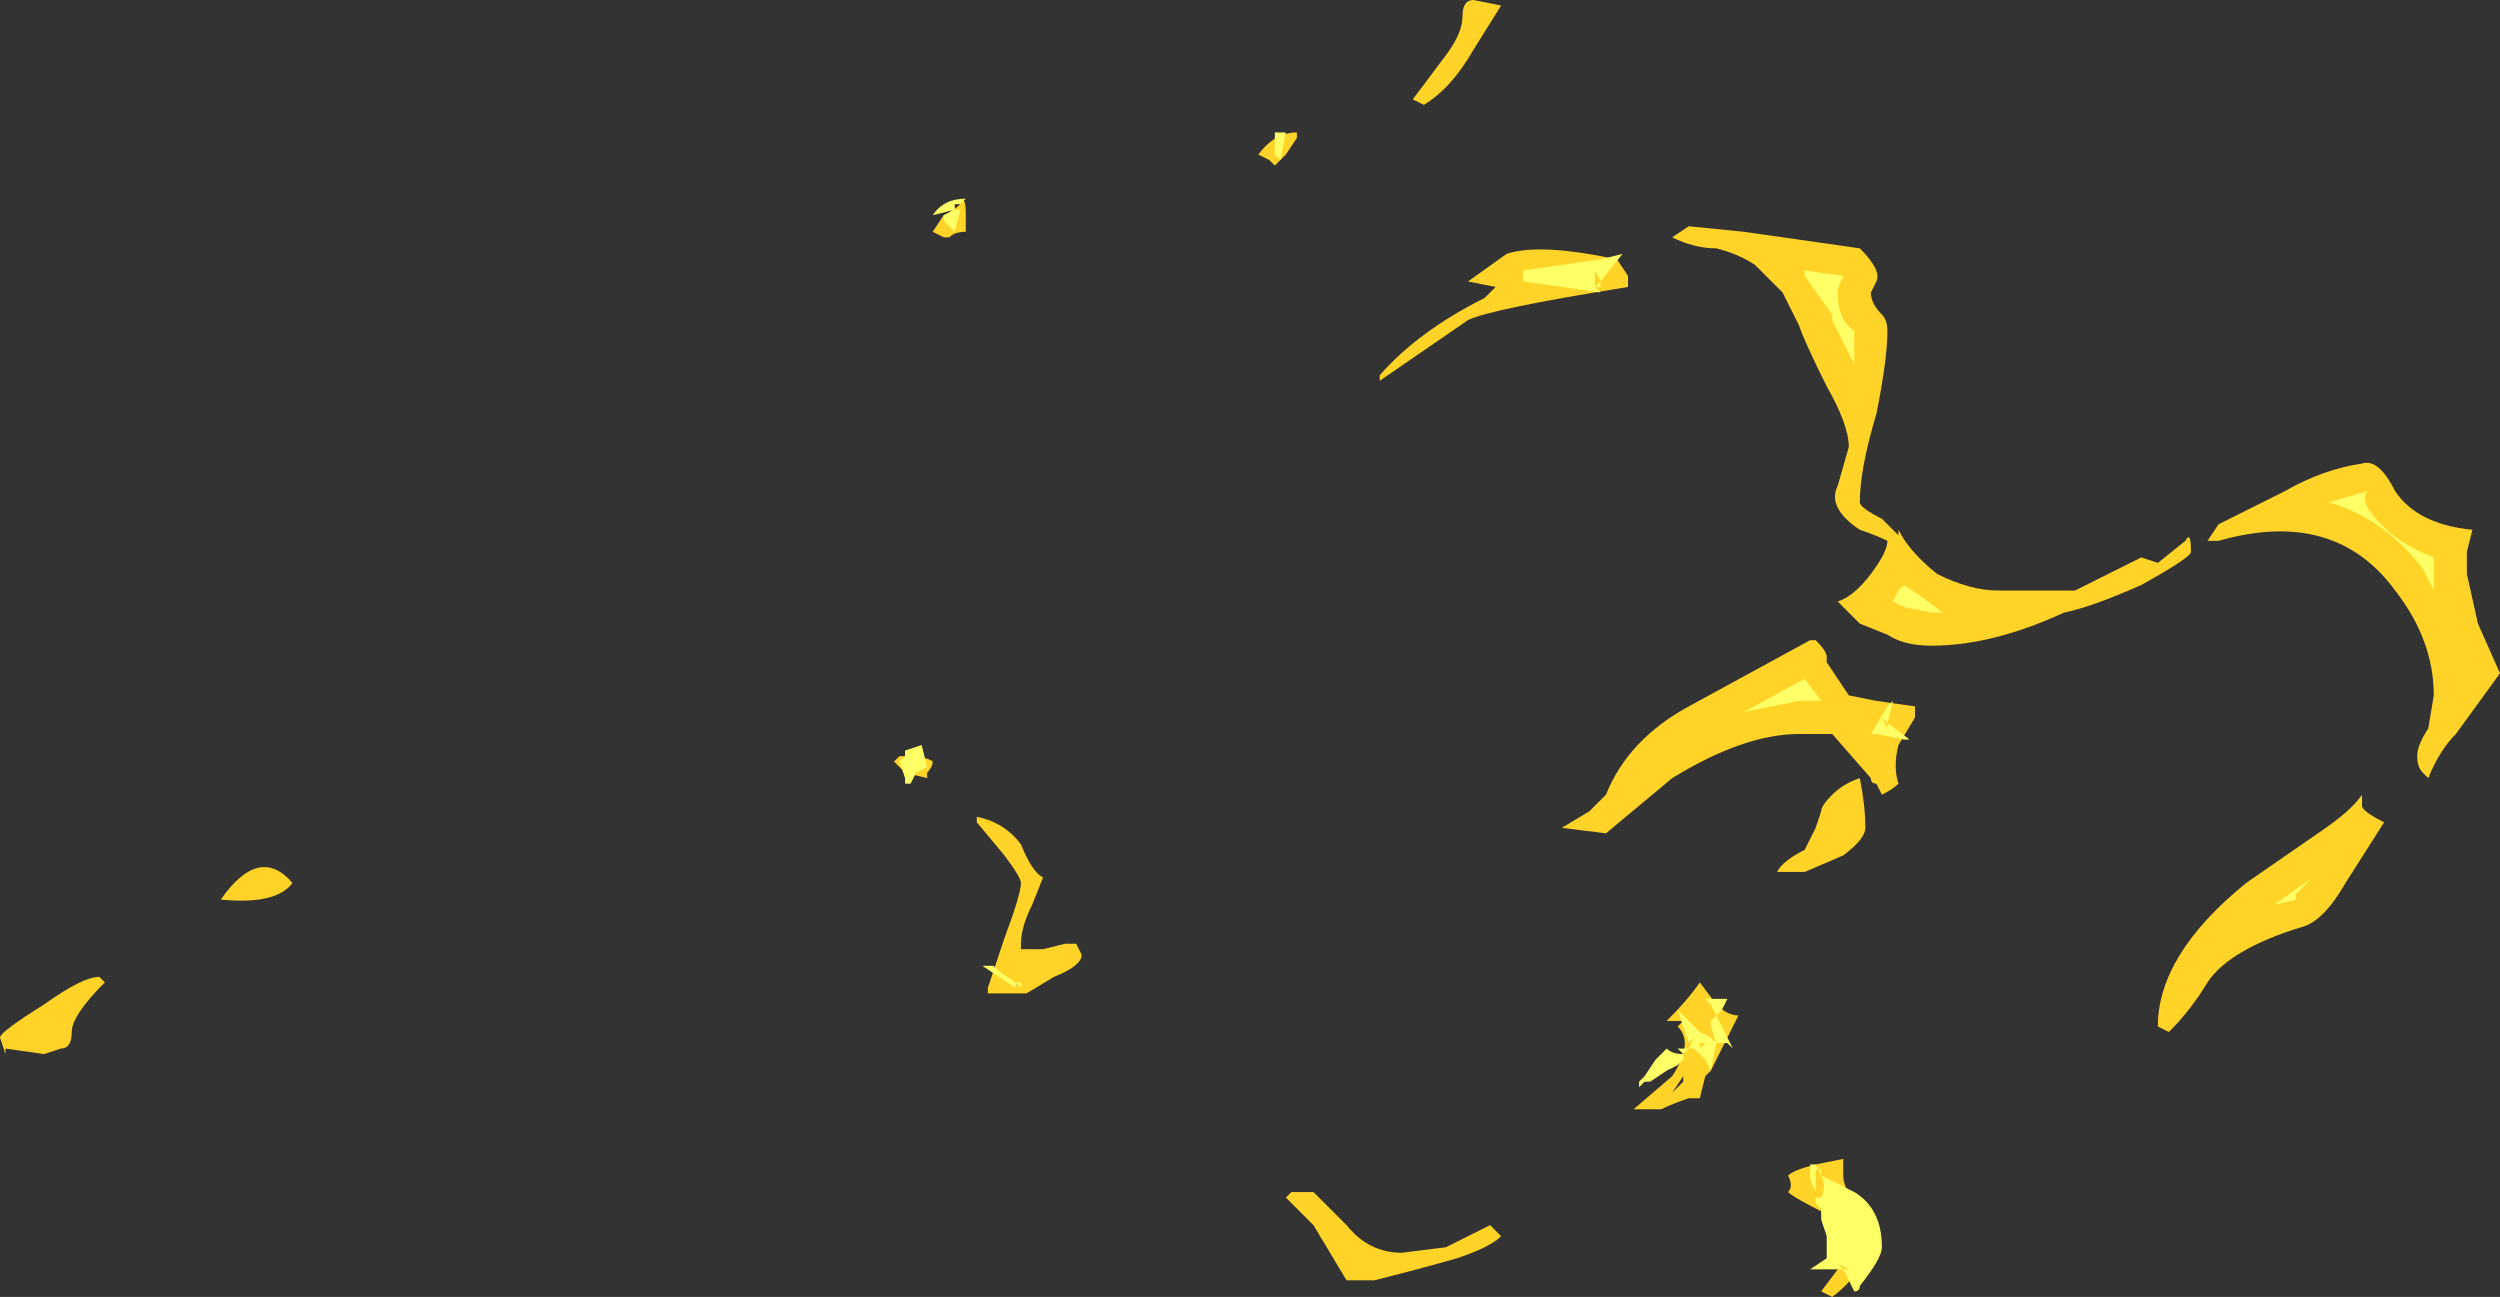 <?xml version="1.0" encoding="UTF-8" standalone="no"?>
<svg xmlns:ffdec="https://www.free-decompiler.com/flash" xmlns:xlink="http://www.w3.org/1999/xlink" ffdec:objectType="shape" height="11.75px" width="22.65px" xmlns="http://www.w3.org/2000/svg">
  <rect width="100%" height="100%" fill="#333333" stroke="none"/>
  <g transform="matrix(1.0, 0.0, 0.0, 1.0, 9.1, 14.3)">
    <path d="M4.5 -14.25 L4.25 -13.85 Q4.05 -13.5 3.8 -13.35 L3.7 -13.4 4.0 -13.8 Q4.15 -14.0 4.15 -14.15 4.15 -14.3 4.25 -14.3 L4.5 -14.25 M6.8 -11.9 Q6.65 -12.0 6.45 -12.05 6.25 -12.05 6.05 -12.15 L6.2 -12.25 6.7 -12.2 7.75 -12.05 Q7.95 -11.85 7.9 -11.75 L7.85 -11.65 Q7.85 -11.55 7.95 -11.45 8.0 -11.4 8.0 -11.3 8.0 -11.05 7.9 -10.55 7.75 -10.05 7.75 -9.75 7.75 -9.7 7.95 -9.6 L8.1 -9.45 8.1 -9.5 Q8.2 -9.3 8.45 -9.1 8.75 -8.95 9.0 -8.95 L9.7 -8.95 10.3 -9.25 10.45 -9.2 10.7 -9.4 Q10.75 -9.5 10.75 -9.3 10.75 -9.25 10.3 -9.0 9.85 -8.8 9.6 -8.75 8.95 -8.45 8.4 -8.45 8.15 -8.45 8.0 -8.55 L7.75 -8.65 7.55 -8.85 Q7.7 -8.9 7.85 -9.1 8.0 -9.3 8.0 -9.4 7.9 -9.45 7.75 -9.5 7.45 -9.7 7.55 -9.9 L7.65 -10.25 Q7.65 -10.45 7.45 -10.8 7.25 -11.2 7.2 -11.35 L7.05 -11.65 6.8 -11.9 M6.05 -7.25 L5.45 -6.75 5.05 -6.8 5.3 -6.95 5.45 -7.1 Q5.65 -7.6 6.2 -7.9 L7.3 -8.5 7.35 -8.5 Q7.45 -8.4 7.45 -8.35 L7.45 -8.3 7.65 -8.0 7.9 -7.95 8.25 -7.9 8.25 -7.8 8.1 -7.55 Q8.05 -7.35 8.1 -7.2 8.05 -7.15 7.95 -7.1 L7.9 -7.2 Q7.85 -7.2 7.85 -7.25 L7.5 -7.65 7.2 -7.65 Q6.7 -7.65 6.05 -7.25 M7.75 -7.25 Q7.8 -7.0 7.8 -6.8 7.8 -6.7 7.6 -6.55 L7.25 -6.4 7.0 -6.4 Q7.05 -6.5 7.25 -6.6 L7.35 -6.8 7.4 -6.95 Q7.4 -7.0 7.5 -7.1 7.6 -7.2 7.75 -7.25 M10.9 -9.4 L11.0 -9.55 11.6 -9.85 Q11.95 -10.05 12.3 -10.1 12.45 -10.15 12.6 -9.85 12.8 -9.55 13.3 -9.5 L13.25 -9.3 13.25 -9.1 13.35 -8.65 13.55 -8.2 13.15 -7.65 Q13.0 -7.5 12.9 -7.25 L12.85 -7.3 Q12.8 -7.35 12.8 -7.45 12.8 -7.55 12.9 -7.7 L12.95 -8.0 Q12.95 -8.5 12.6 -8.95 12.05 -9.7 11.0 -9.4 L10.9 -9.4 M3.4 -10.85 L3.4 -10.9 Q3.75 -11.3 4.35 -11.6 L4.45 -11.7 4.2 -11.75 4.55 -12.0 Q4.85 -12.1 5.55 -11.95 L5.65 -11.8 5.65 -11.7 Q4.4 -11.5 4.2 -11.4 L3.4 -10.85 M2.55 -12.9 L2.45 -12.8 2.4 -12.85 2.3 -12.9 Q2.45 -13.1 2.65 -13.1 L2.65 -13.05 2.55 -12.9 M0.0 -6.55 L-0.25 -6.85 -0.25 -6.9 Q0.0 -6.85 0.15 -6.65 0.25 -6.4 0.35 -6.35 L0.25 -6.1 Q0.15 -5.9 0.15 -5.75 L0.15 -5.7 0.35 -5.7 0.55 -5.75 0.65 -5.75 0.7 -5.65 Q0.7 -5.55 0.45 -5.45 L0.2 -5.3 -0.15 -5.3 -0.15 -5.35 0.0 -5.8 Q0.15 -6.2 0.15 -6.3 0.15 -6.35 0.0 -6.55 M2.8 -3.5 L3.1 -3.2 Q3.3 -2.95 3.6 -2.95 L4.0 -3.0 4.4 -3.2 4.5 -3.1 Q4.4 -3.0 4.1 -2.9 3.75 -2.8 3.35 -2.7 L3.1 -2.7 2.8 -3.2 2.55 -3.45 2.6 -3.5 2.8 -3.5 M10.55 -4.95 L10.45 -5.0 Q10.45 -5.65 11.25 -6.3 L11.9 -6.75 Q12.2 -6.95 12.3 -7.1 L12.3 -7.0 Q12.3 -6.95 12.5 -6.85 L12.15 -6.3 Q11.95 -5.95 11.75 -5.9 11.1 -5.7 10.9 -5.4 10.75 -5.15 10.55 -4.95 M6.15 -5.05 L6.0 -5.05 Q6.2 -5.25 6.3 -5.4 L6.45 -5.2 Q6.55 -5.1 6.65 -5.1 L6.4 -4.6 6.35 -4.55 6.3 -4.35 6.2 -4.35 Q6.05 -4.3 5.95 -4.25 L5.7 -4.25 6.05 -4.55 Q6.25 -4.85 6.1 -5.0 L6.15 -5.05 M6.15 -4.55 L6.05 -4.4 6.15 -4.5 6.15 -4.55 M7.6 -3.8 L7.6 -3.65 Q7.6 -3.55 7.7 -3.4 L7.75 -2.85 Q7.7 -2.7 7.5 -2.55 L7.4 -2.6 7.55 -2.8 7.45 -3.3 Q7.15 -3.45 7.1 -3.5 7.15 -3.55 7.1 -3.65 7.15 -3.7 7.35 -3.75 L7.6 -3.8 M-0.35 -12.35 L-0.35 -12.2 Q-0.45 -12.2 -0.5 -12.15 L-0.55 -12.15 -0.65 -12.2 -0.55 -12.35 Q-0.45 -12.4 -0.4 -12.45 -0.35 -12.55 -0.35 -12.35 M-1.0 -7.4 L-0.95 -7.45 Q-0.7 -7.45 -0.65 -7.4 -0.65 -7.35 -0.7 -7.3 L-0.7 -7.25 -0.9 -7.3 -1.0 -7.4 M-6.45 -6.3 Q-6.6 -6.1 -7.1 -6.15 -6.75 -6.65 -6.45 -6.3 M-8.15 -5.4 Q-8.45 -5.1 -8.45 -4.95 -8.45 -4.8 -8.55 -4.8 L-8.7 -4.75 -9.05 -4.8 -9.05 -4.75 -9.1 -4.9 Q-9.1 -4.95 -8.7 -5.2 -8.35 -5.45 -8.2 -5.45 L-8.15 -5.4" fill="#ffd327" fill-rule="evenodd" stroke="none"/>
    <path d="M7.6 -11.8 Q7.55 -11.7 7.55 -11.65 7.55 -11.4 7.7 -11.3 L7.7 -11.0 Q7.55 -11.3 7.5 -11.4 L7.5 -11.45 7.25 -11.8 7.25 -11.85 7.6 -11.8 M8.3 -8.9 L8.5 -8.75 8.4 -8.75 8.15 -8.8 8.05 -8.85 8.1 -8.95 8.15 -9.0 8.3 -8.9 M6.7 -7.85 L7.25 -8.15 7.4 -7.95 7.2 -7.95 6.7 -7.85 M7.85 -7.65 L8.0 -7.9 8.05 -7.95 8.0 -7.75 8.2 -7.6 8.15 -7.6 7.9 -7.65 7.85 -7.65 M7.95 -7.8 L8.0 -7.7 8.0 -7.75 7.95 -7.8 M5.4 -11.7 L5.35 -11.7 5.4 -11.65 4.7 -11.75 4.7 -11.85 5.4 -11.95 5.6 -12.0 5.4 -11.75 5.4 -11.7 M5.4 -11.75 L5.35 -11.85 5.35 -11.7 5.4 -11.75 M2.55 -13.1 L2.5 -12.85 2.45 -12.9 2.45 -13.1 2.55 -13.1 M5.75 -4.45 L5.75 -4.45 5.75 -4.5 5.8 -4.55 5.9 -4.7 6.0 -4.8 Q6.05 -4.75 6.15 -4.75 L6.15 -4.7 6.1 -4.65 6.0 -4.6 5.85 -4.5 5.8 -4.5 5.75 -4.45 M0.15 -5.4 L0.15 -5.35 0.1 -5.4 0.1 -5.35 -0.2 -5.55 -0.1 -5.55 -0.05 -5.5 0.1 -5.4 0.15 -5.4 M6.15 -4.75 L6.1 -4.8 6.2 -4.8 6.15 -4.75 M6.25 -5.0 L6.3 -4.95 6.4 -4.9 6.45 -4.85 6.4 -4.6 6.35 -4.7 6.25 -4.8 6.2 -4.8 6.25 -4.9 6.2 -4.85 6.1 -5.15 6.25 -5.0 M6.5 -5.15 L6.45 -5.1 6.4 -5.2 6.35 -5.25 6.55 -5.25 6.5 -5.15 M6.6 -4.8 L6.55 -4.85 Q6.5 -4.85 6.45 -4.85 L6.4 -5.0 6.4 -5.05 6.45 -5.1 6.6 -4.8 M6.3 -4.8 L6.35 -4.85 6.3 -4.85 6.3 -4.8 M7.4 -3.65 L7.7 -3.5 Q7.95 -3.35 7.95 -3.0 7.95 -2.9 7.75 -2.65 7.75 -2.6 7.7 -2.6 L7.6 -2.8 7.65 -2.8 7.55 -2.85 7.6 -2.8 7.3 -2.8 7.45 -2.9 7.45 -3.1 7.4 -3.25 7.4 -3.35 7.35 -3.4 7.35 -3.45 7.4 -3.45 Q7.45 -3.55 7.4 -3.65 L7.4 -3.7 7.35 -3.7 7.35 -3.75 7.4 -3.65 M7.35 -3.7 L7.35 -3.5 Q7.3 -3.6 7.3 -3.65 L7.3 -3.75 7.35 -3.75 7.35 -3.7 M12.35 -9.85 Q12.3 -9.8 12.35 -9.7 12.55 -9.4 12.95 -9.25 L12.95 -8.95 12.85 -9.15 Q12.5 -9.6 12.0 -9.75 L12.35 -9.85 M11.7 -6.15 L11.5 -6.1 11.85 -6.35 11.7 -6.2 11.7 -6.15 M-0.4 -12.4 L-0.45 -12.2 -0.55 -12.3 -0.55 -12.35 -0.45 -12.4 -0.65 -12.35 Q-0.55 -12.5 -0.35 -12.5 L-0.45 -12.4 -0.4 -12.4 M-0.45 -12.4 L-0.4 -12.45 -0.45 -12.45 -0.45 -12.4 M-0.8 -7.3 L-0.85 -7.2 -0.9 -7.2 -0.9 -7.25 -0.95 -7.4 -0.9 -7.45 -0.9 -7.5 -0.75 -7.55 -0.7 -7.35 -0.8 -7.3" fill="#ffff66" fill-rule="evenodd" stroke="none"/>
  </g>
</svg>
